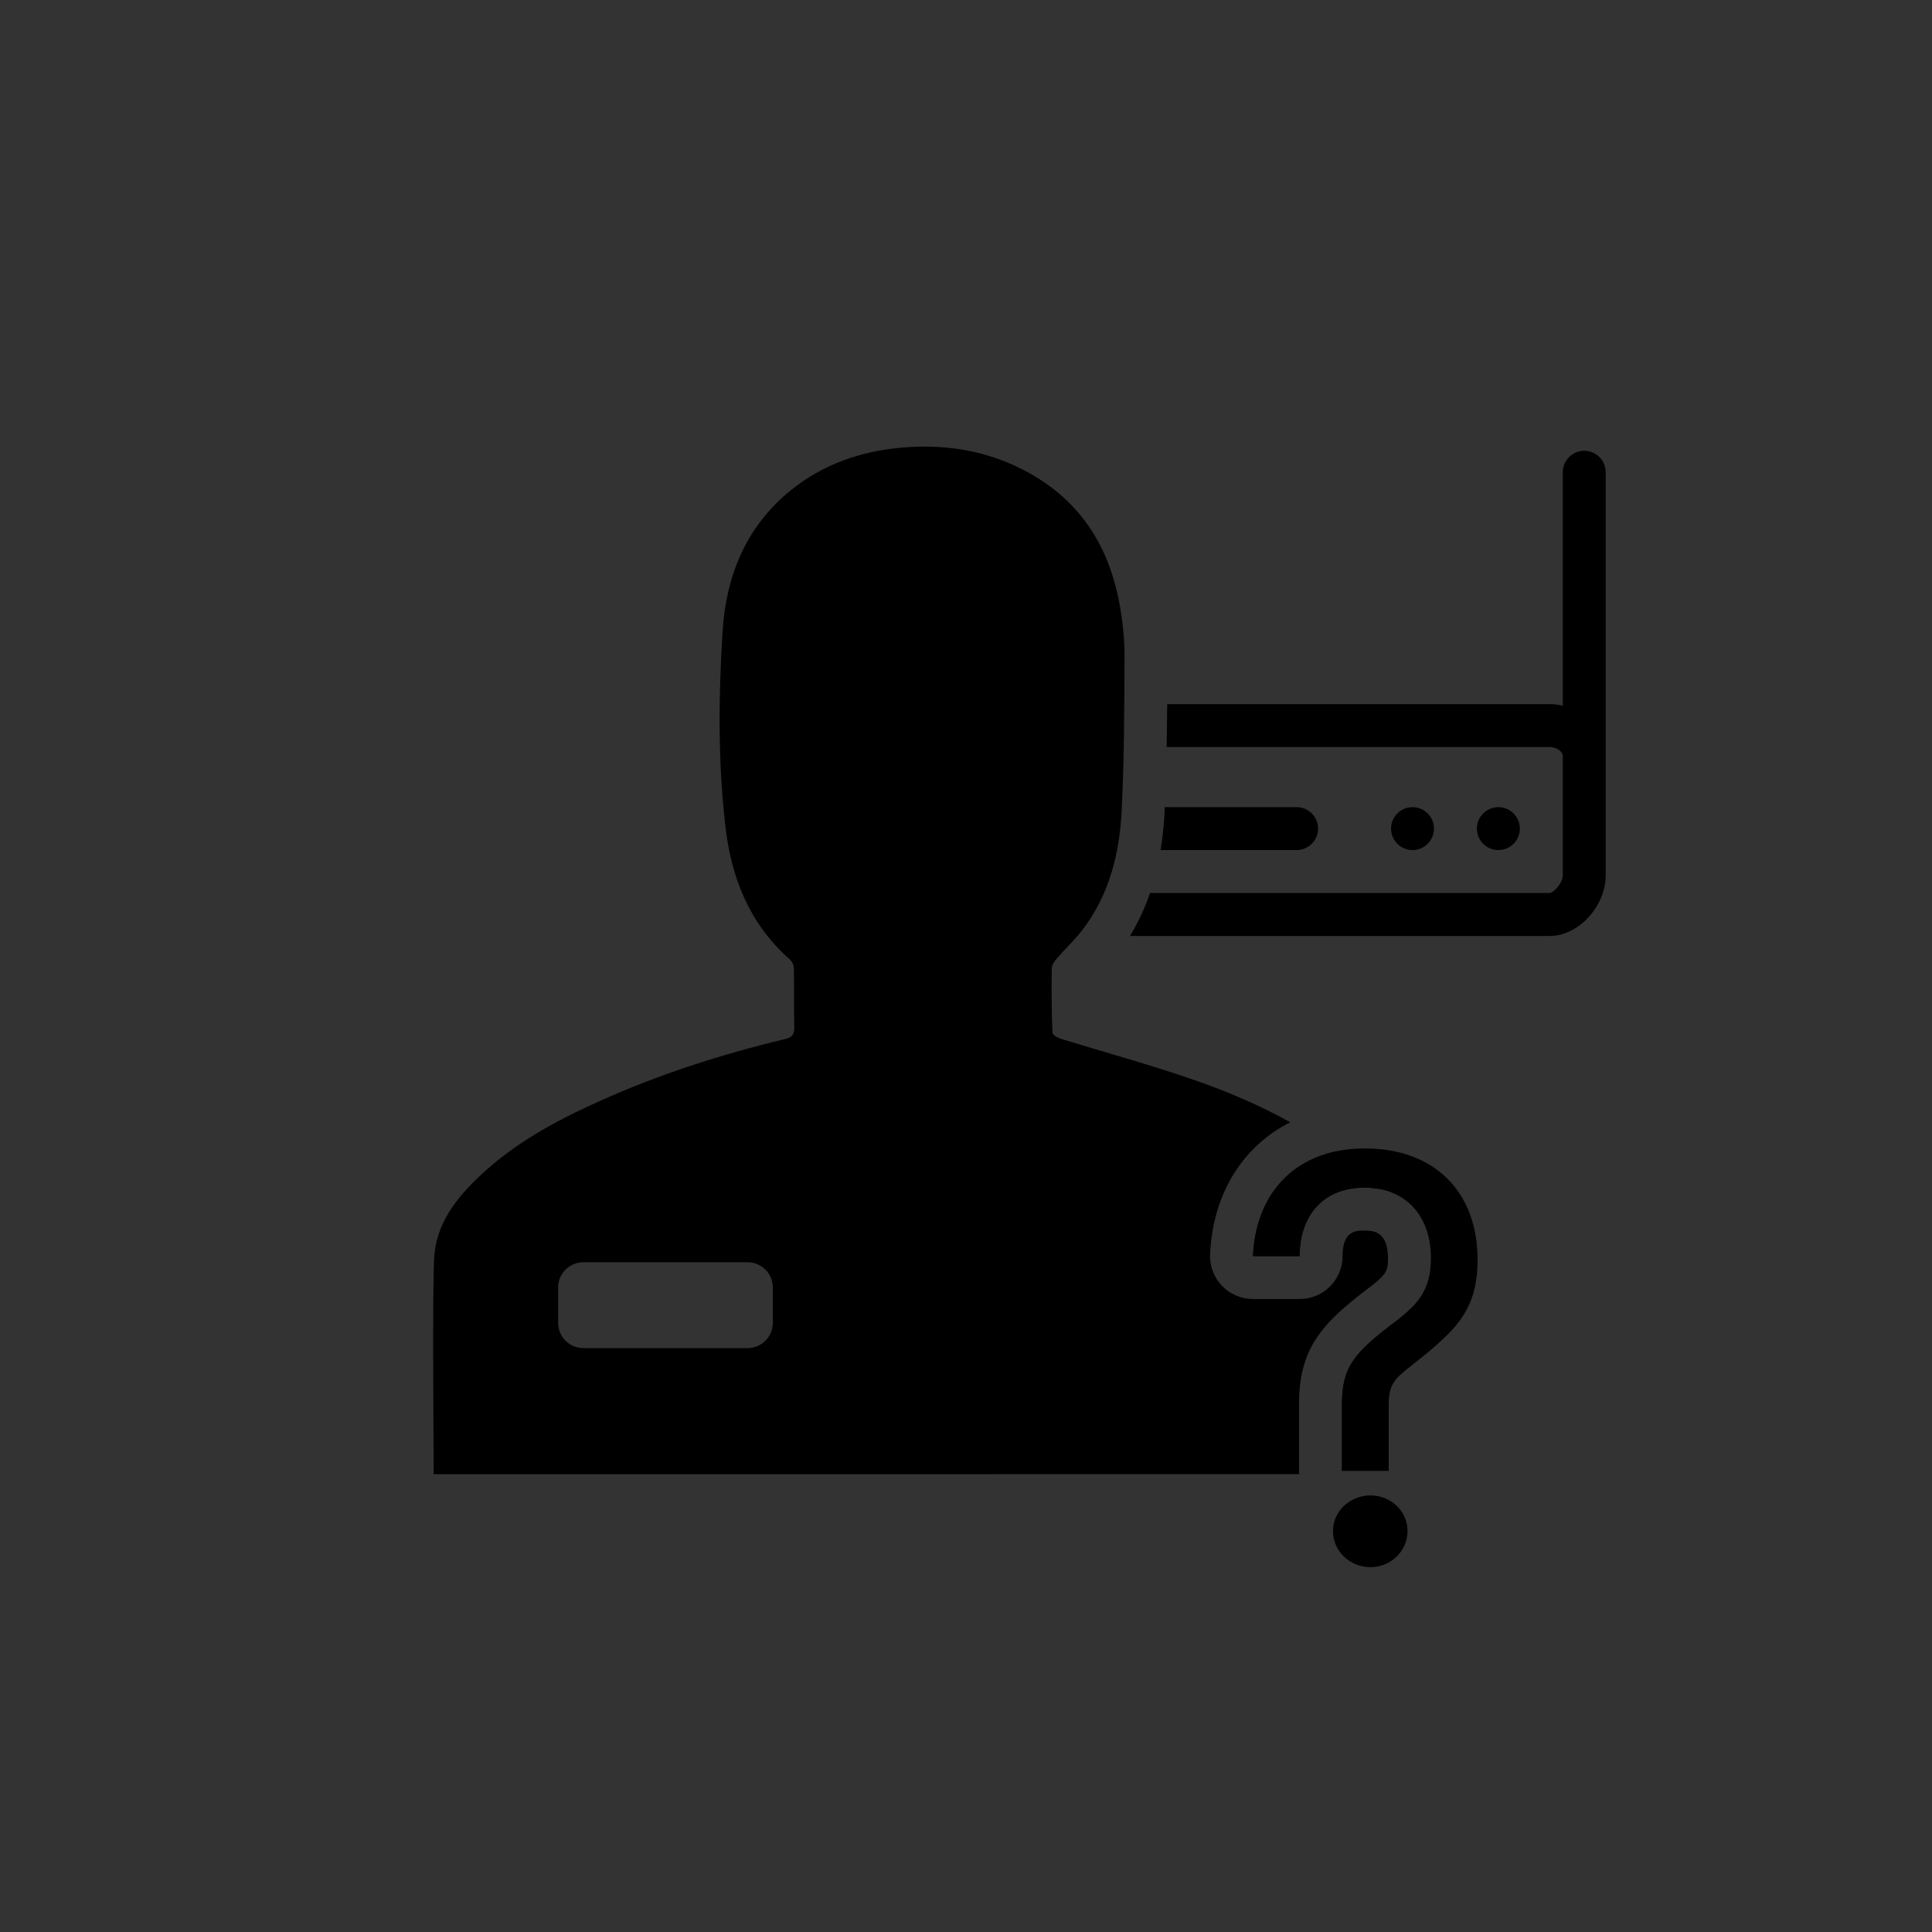 <?xml version="1.0" encoding="utf-8"?>
<!-- Generator: Adobe Illustrator 16.0.0, SVG Export Plug-In . SVG Version: 6.00 Build 0)  -->
<!DOCTYPE svg PUBLIC "-//W3C//DTD SVG 1.1//EN" "http://www.w3.org/Graphics/SVG/1.1/DTD/svg11.dtd">
<svg version="1.1" id="Layer_1" xmlns="http://www.w3.org/2000/svg" xmlns:xlink="http://www.w3.org/1999/xlink" x="0px" y="0px"
	 width="225px" height="225px" viewBox="0 0 225 225" enable-background="new 0 0 225 225" xml:space="preserve">
<rect x="0" y="0" width="225" height="225" fill="#333333" stroke="none"/>
<g>
	<circle fill="#FF8158" cx="5346.54" cy="217.932" r="112.265"/>
</g>
<g>
	<rect x="5270" y="201" fill="#FFFFFF" width="102" height="15"/>
	<path fill="none" stroke="#FFFFFF" stroke-width="5" stroke-miterlimit="10" d="M5373,243.73c0,5.578-4.339,10.729-9.189,10.729
		h-84.082c-4.855,0-10.104-5.151-10.104-10.729v-50.491c0-5.577,5.249-9.222,10.104-9.222h84.082c4.852,0,9.189,3.645,9.189,9.222
		V243.73z"/>
</g>
<path fill="none" stroke="#FFFFFF" stroke-width="5" stroke-linecap="round" stroke-miterlimit="10" d="M5406.875,171.34
	c26.049,26.053,28.023,67.061,5.924,95.379"/>
<path fill="none" stroke="#FFFFFF" stroke-width="5" stroke-linecap="round" stroke-miterlimit="10" d="M5396.32,185.959
	c17.926,17.924,19.283,46.143,4.078,65.629"/>
<path fill="none" stroke="#FFFFFF" stroke-width="5" stroke-linecap="round" stroke-miterlimit="10" d="M5388.336,202.912
	c8.805,8.804,9.475,22.666,2.004,32.234"/>
<g>
	<path fill="none" d="M151,94c1.381,0,2.5,1.119,2.5,2.5S152.381,99,151,99h-15.842c-0.288,1.762-0.69,3.431-1.227,5h46.545
		c0.455-0.029,1.523-1.131,1.523-2.078V90v-1.93c0-0.663-0.886-1.07-1.521-1.07h-44.609c-0.042,2.327-0.111,4.665-0.221,7H151z
		 M174.5,94c1.381,0,2.5,1.119,2.5,2.5s-1.119,2.5-2.5,2.5s-2.5-1.119-2.5-2.5S173.119,94,174.5,94z M164.5,94
		c1.381,0,2.5,1.119,2.5,2.5s-1.119,2.5-2.5,2.5s-2.5-1.119-2.5-2.5S163.119,94,164.5,94z"/>
	<path d="M153.5,96.5c0-1.381-1.119-2.5-2.5-2.5h-15.352c-0.013,0.253-0.019,0.507-0.031,0.76c-0.076,1.478-0.237,2.883-0.459,4.24
		H151C152.381,99,153.5,97.881,153.5,96.5z"/>
	<circle cx="164.5" cy="96.5" r="2.5"/>
	<circle cx="174.5" cy="96.5" r="2.5"/>
	<path d="M184.5,52.5c-1.381,0-2.5,1.119-2.5,2.5v27.184c-0.504-0.117-1.016-0.184-1.521-0.184h-44.545
		c-0.013,1.657-0.034,3.325-0.064,5h44.609c0.636,0,1.521,0.407,1.521,1.07V90v11.922c0,0.947-1.068,2.049-1.523,2.078h-46.545
		c-0.609,1.786-1.395,3.444-2.332,5h48.879c3.353,0,6.521-3.44,6.521-7.078V90v-1.93V55C187,53.619,185.881,52.5,184.5,52.5z"/>
</g>
<path d="M156.283,171.284v-7.682c0-4.349,1.304-6.014,6.449-9.854c2.608-2.03,3.912-3.771,3.912-7.248
	c0-4.781-2.825-8.188-7.754-8.188c-4.927,0-7.535,3.406-7.535,7.971h-5.436c0.363-7.681,5.291-12.537,13.044-12.537
	c7.971,0,13.116,4.927,13.116,12.971c0,4.712-1.667,7.174-4.638,9.782c-4.276,3.841-5.726,3.623-5.726,7.103v7.682H156.283z
	 M159.606,174.155c2.319,0,4.314,1.779,4.314,4.152s-1.995,4.207-4.314,4.207c-2.373,0-4.368-1.834-4.368-4.207
	S157.287,174.155,159.606,174.155z"/>
<g>
	<path d="M164.497,152.188c-0.501,0.524-1.087,1.034-1.765,1.562c-5.146,3.84-6.449,5.505-6.449,9.854v7.682h5.434v-7.682
		c0-2.512,0.762-3.103,2.79-4.678C164.51,156.57,164.508,154.232,164.497,152.188z"/>
	<path d="M145.92,146.284h5.436c0-4.564,2.608-7.971,7.535-7.971c0.613,0,1.193,0.053,1.739,0.154
		c-1.351-1.542-2.943-2.873-4.62-4.106c-0.127-0.093-0.258-0.177-0.385-0.269C149.821,135.31,146.228,139.776,145.92,146.284z"/>
	<path d="M151.283,171.284v-7.682c0-6.484,2.481-9.396,8.416-13.829c1.867-1.458,1.945-1.888,1.945-3.272
		c0-3.188-1.86-3.188-2.754-3.188c-0.948,0-2.535,0-2.535,2.971c0,2.762-2.238,5-5,5h-5.436c-1.367,0-2.675-0.56-3.618-1.549
		s-1.44-2.322-1.376-3.688c0.335-7.093,3.849-12.589,9.341-15.346c-3.517-1.954-7.221-3.548-11.031-4.87
		c-5.19-1.817-10.513-3.258-15.755-4.873c-0.36-0.133-0.905-0.442-0.914-0.689c-0.098-2.494-0.115-4.993-0.079-7.493
		c0-0.388,0.326-0.864,0.614-1.18c0.969-1.125,2.076-2.144,2.975-3.323c3.097-4.047,4.291-8.822,4.548-13.772
		c0.309-6.039,0.309-12.089,0.341-18.121c0-1.859-0.193-3.742-0.5-5.585c-1.063-6.3-3.939-11.525-9.455-15.024
		c-4.893-3.088-10.293-4.146-16-3.642c-4.777,0.422-9.156,1.935-12.931,4.977c-5.2,4.23-7.522,9.947-7.927,16.431
		c-0.474,7.564-0.544,15.13,0.327,22.698c0.694,5.998,2.796,11.324,7.44,15.44c0.291,0.249,0.528,0.688,0.528,1.038
		c0.062,2.305,0,4.609,0.053,6.917c0.026,0.915-0.324,1.223-1.196,1.406c-7.399,1.785-14.62,4.102-21.551,7.232
		c-5.014,2.25-9.825,4.85-13.861,8.67c-2.815,2.641-5.147,5.65-5.333,9.643c-0.218,4.432-0.055,20.621-0.055,25.104
		c33.635,0,67.212-0.001,100.8-0.007C151.294,171.547,151.283,171.417,151.283,171.284z M90,154.062
		c0,1.623-1.315,2.938-2.938,2.938H67.938c-1.623,0-2.938-1.315-2.938-2.938v-4.123c0-1.623,1.315-2.938,2.938-2.938h19.125
		c1.623,0,2.938,1.315,2.938,2.938V154.062z"/>
</g>
</svg>
